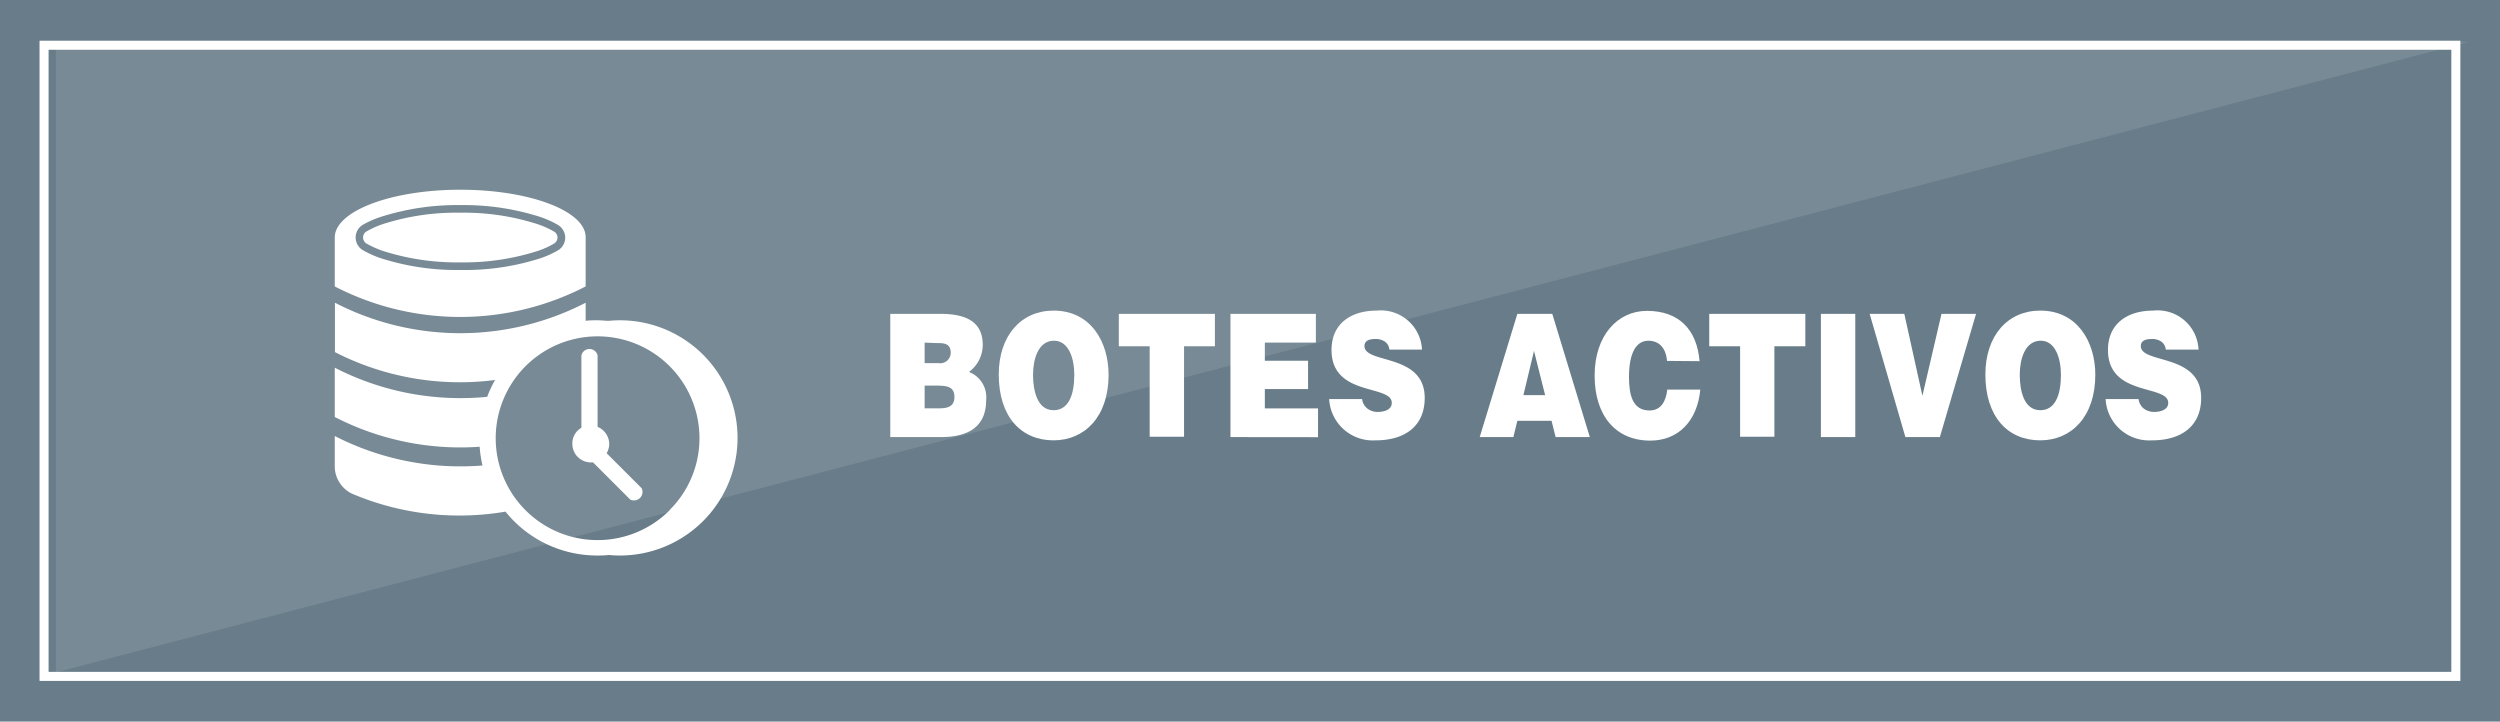 <svg id="Layer_1" data-name="Layer 1" xmlns="http://www.w3.org/2000/svg" viewBox="0 0 276.32 79.76"><defs><style>.cls-1{fill:#687d89;}.cls-2{fill:#fff;}.cls-3{opacity:0.1;}</style></defs><rect class="cls-1" width="276.32" height="79.76"/><path class="cls-2" d="M64.73,31.66V26.21h0c0-2.9-6.23-5.24-13.85-5.24S37.07,23.31,37,26.21h0v5.45A30.19,30.19,0,0,0,64.73,31.66Z"/><path class="cls-2" d="M68.56,35.4q-.65,0-1.26.06h0c-.41,0-.83-.06-1.25-.06s-.89,0-1.32.06h0v-2a30.19,30.19,0,0,1-27.71,0v5.46A30.29,30.29,0,0,0,54.72,42a12.14,12.14,0,0,0-.87,1.86A30.38,30.38,0,0,1,37,40.64v5.45a30.35,30.35,0,0,0,16,3.29c0-.08,0-.17,0-.25a12.72,12.72,0,0,0,.33,2.32A30.44,30.44,0,0,1,37,48.19v3.49a3.39,3.39,0,0,0,1.87,2.87,30.32,30.32,0,0,0,17,2,13,13,0,0,0,10.14,4.85c.42,0,.84,0,1.25-.06h0q.61.06,1.26.06a13,13,0,0,0,0-26Zm5.45,21a11.26,11.26,0,1,1,3.3-8A11.17,11.17,0,0,1,74,56.38Z"/><path class="cls-1" d="M50.87,29.84A27.37,27.37,0,0,1,42,28.51a11.18,11.18,0,0,1-1.89-.86h0a1.62,1.62,0,0,1-.8-1.4,1.64,1.64,0,0,1,.8-1.41A11.18,11.18,0,0,1,42,24a27.64,27.64,0,0,1,8.91-1.33A27.64,27.64,0,0,1,59.78,24a10.83,10.83,0,0,1,1.89.86,1.64,1.64,0,0,1,.8,1.41,1.62,1.62,0,0,1-.8,1.4,10.83,10.83,0,0,1-1.89.86A27.37,27.37,0,0,1,50.87,29.84Zm0-6.33a26.45,26.45,0,0,0-8.62,1.28,10.2,10.2,0,0,0-1.74.79.76.76,0,0,0-.38.67.79.79,0,0,0,.38.67h0a11,11,0,0,0,1.74.79A26.72,26.72,0,0,0,50.87,29a26.72,26.72,0,0,0,8.62-1.28,9.85,9.85,0,0,0,1.74-.79.8.8,0,0,0,.39-.67.77.77,0,0,0-.39-.67,9.85,9.85,0,0,0-1.74-.79A26.45,26.45,0,0,0,50.87,23.51Z"/><path class="cls-2" d="M70.88,53.92l-3.83-3.83a2.06,2.06,0,0,0,.29-1,2.08,2.08,0,0,0-1.29-1.91V39.28a.92.92,0,0,0-1.79,0v8a2,2,0,0,0-1,1.77,2.05,2.05,0,0,0,2.05,2.06l.24,0,4.1,4.1a.94.94,0,0,0,1.26-1.27Z"/><path class="cls-2" d="M98.4,48.31V34.69h5.53c2.61,0,4.69.72,4.69,3.42a3.72,3.72,0,0,1-1.52,3A3,3,0,0,1,109,44.2c0,3-2,4.11-5,4.11Zm3.8-10.44v2.27h1.57A1.16,1.16,0,0,0,105.08,39c0-1.06-.75-1.08-1.55-1.08Zm0,4.75v2.51h1.65c.94,0,1.64-.23,1.64-1.25,0-1.19-.88-1.26-2.09-1.26Z"/><path class="cls-2" d="M122.53,41.42c0,4.64-2.65,7.25-6.08,7.25-3.63,0-6.06-2.65-6.06-7.28,0-4.28,2.46-7.06,6.06-7.06C120.59,34.33,122.53,37.83,122.53,41.42Zm-8.35,0c0,1.74.46,3.92,2.27,3.92,1.64,0,2.29-1.67,2.29-3.92,0-1.85-.65-3.82-2.32-3.76S114.18,39.7,114.18,41.42Z"/><path class="cls-2" d="M123.66,34.69h10.62v3.58h-3.41v10h-3.8v-10h-3.41Z"/><path class="cls-2" d="M136,48.31V34.69h9.44v3.18H139.8v2h4.78V43H139.8v2.14h5.88v3.18Z"/><path class="cls-2" d="M153.56,38.64a1.17,1.17,0,0,0-.55-.92,1.83,1.83,0,0,0-1-.25c-.83,0-1.2.28-1.2.78,0,2,6.66.77,6.66,5.73,0,3.16-2.24,4.69-5.42,4.69a4.83,4.83,0,0,1-5.14-4.56h3.64a1.56,1.56,0,0,0,.63,1.08,1.86,1.86,0,0,0,1.07.34c.95,0,1.58-.36,1.58-1,0-2.07-6.66-.65-6.66-5.85,0-2.89,2.12-4.35,5-4.35a4.55,4.55,0,0,1,5,4.31Z"/><path class="cls-2" d="M163.55,48.31l4.16-13.62h3.86l4.15,13.62h-3.78l-.45-1.8h-3.78l-.44,1.8Zm6-9.52-1.17,4.88h2.4Z"/><path class="cls-2" d="M184.25,39.89c-.11-1.42-.87-2.23-2.06-2.23-1.34,0-2.14,1.34-2.14,4,0,1.91.35,3.71,2.28,3.71,1.23,0,1.81-1,1.95-2.31h3.65c-.33,3.52-2.47,5.64-5.53,5.64-3.83,0-6.15-2.76-6.15-7.19s2.54-7.15,5.78-7.15c3.54,0,5.52,2.06,5.82,5.56Z"/><path class="cls-2" d="M188.92,34.69h10.62v3.58h-3.42v10h-3.79v-10h-3.41Z"/><path class="cls-2" d="M201.26,48.31V34.69h3.8V48.31Z"/><path class="cls-2" d="M206.65,34.69h3.83l2,9.06,2.11-9.06h3.82l-4,13.62h-3.81Z"/><path class="cls-2" d="M231.59,41.42c0,4.64-2.65,7.25-6.08,7.25-3.64,0-6.07-2.65-6.07-7.28,0-4.28,2.46-7.06,6.07-7.06C229.64,34.33,231.59,37.83,231.59,41.42Zm-8.35,0c0,1.74.45,3.92,2.27,3.92,1.64,0,2.28-1.67,2.28-3.92,0-1.85-.64-3.82-2.31-3.76S223.24,39.7,223.24,41.42Z"/><path class="cls-2" d="M239.38,38.64a1.2,1.2,0,0,0-.55-.92,1.83,1.83,0,0,0-1-.25c-.84,0-1.21.28-1.21.78,0,2,6.67.77,6.67,5.73,0,3.16-2.24,4.69-5.43,4.69a4.82,4.82,0,0,1-5.13-4.56h3.64a1.59,1.59,0,0,0,.62,1.08,1.92,1.92,0,0,0,1.08.34c.95,0,1.58-.36,1.58-1,0-2.07-6.66-.65-6.66-5.85,0-2.89,2.12-4.35,5-4.35A4.53,4.53,0,0,1,243,38.64Z"/><g class="cls-3"><polygon class="cls-2" points="272.85 4.63 6.17 4.63 6.17 74.32 272.85 4.63"/></g><path class="cls-2" d="M270.94,5.5V74.26H5.37V5.5H270.94m1-1H4.37V75.26H271.94V4.5Z"/></svg>